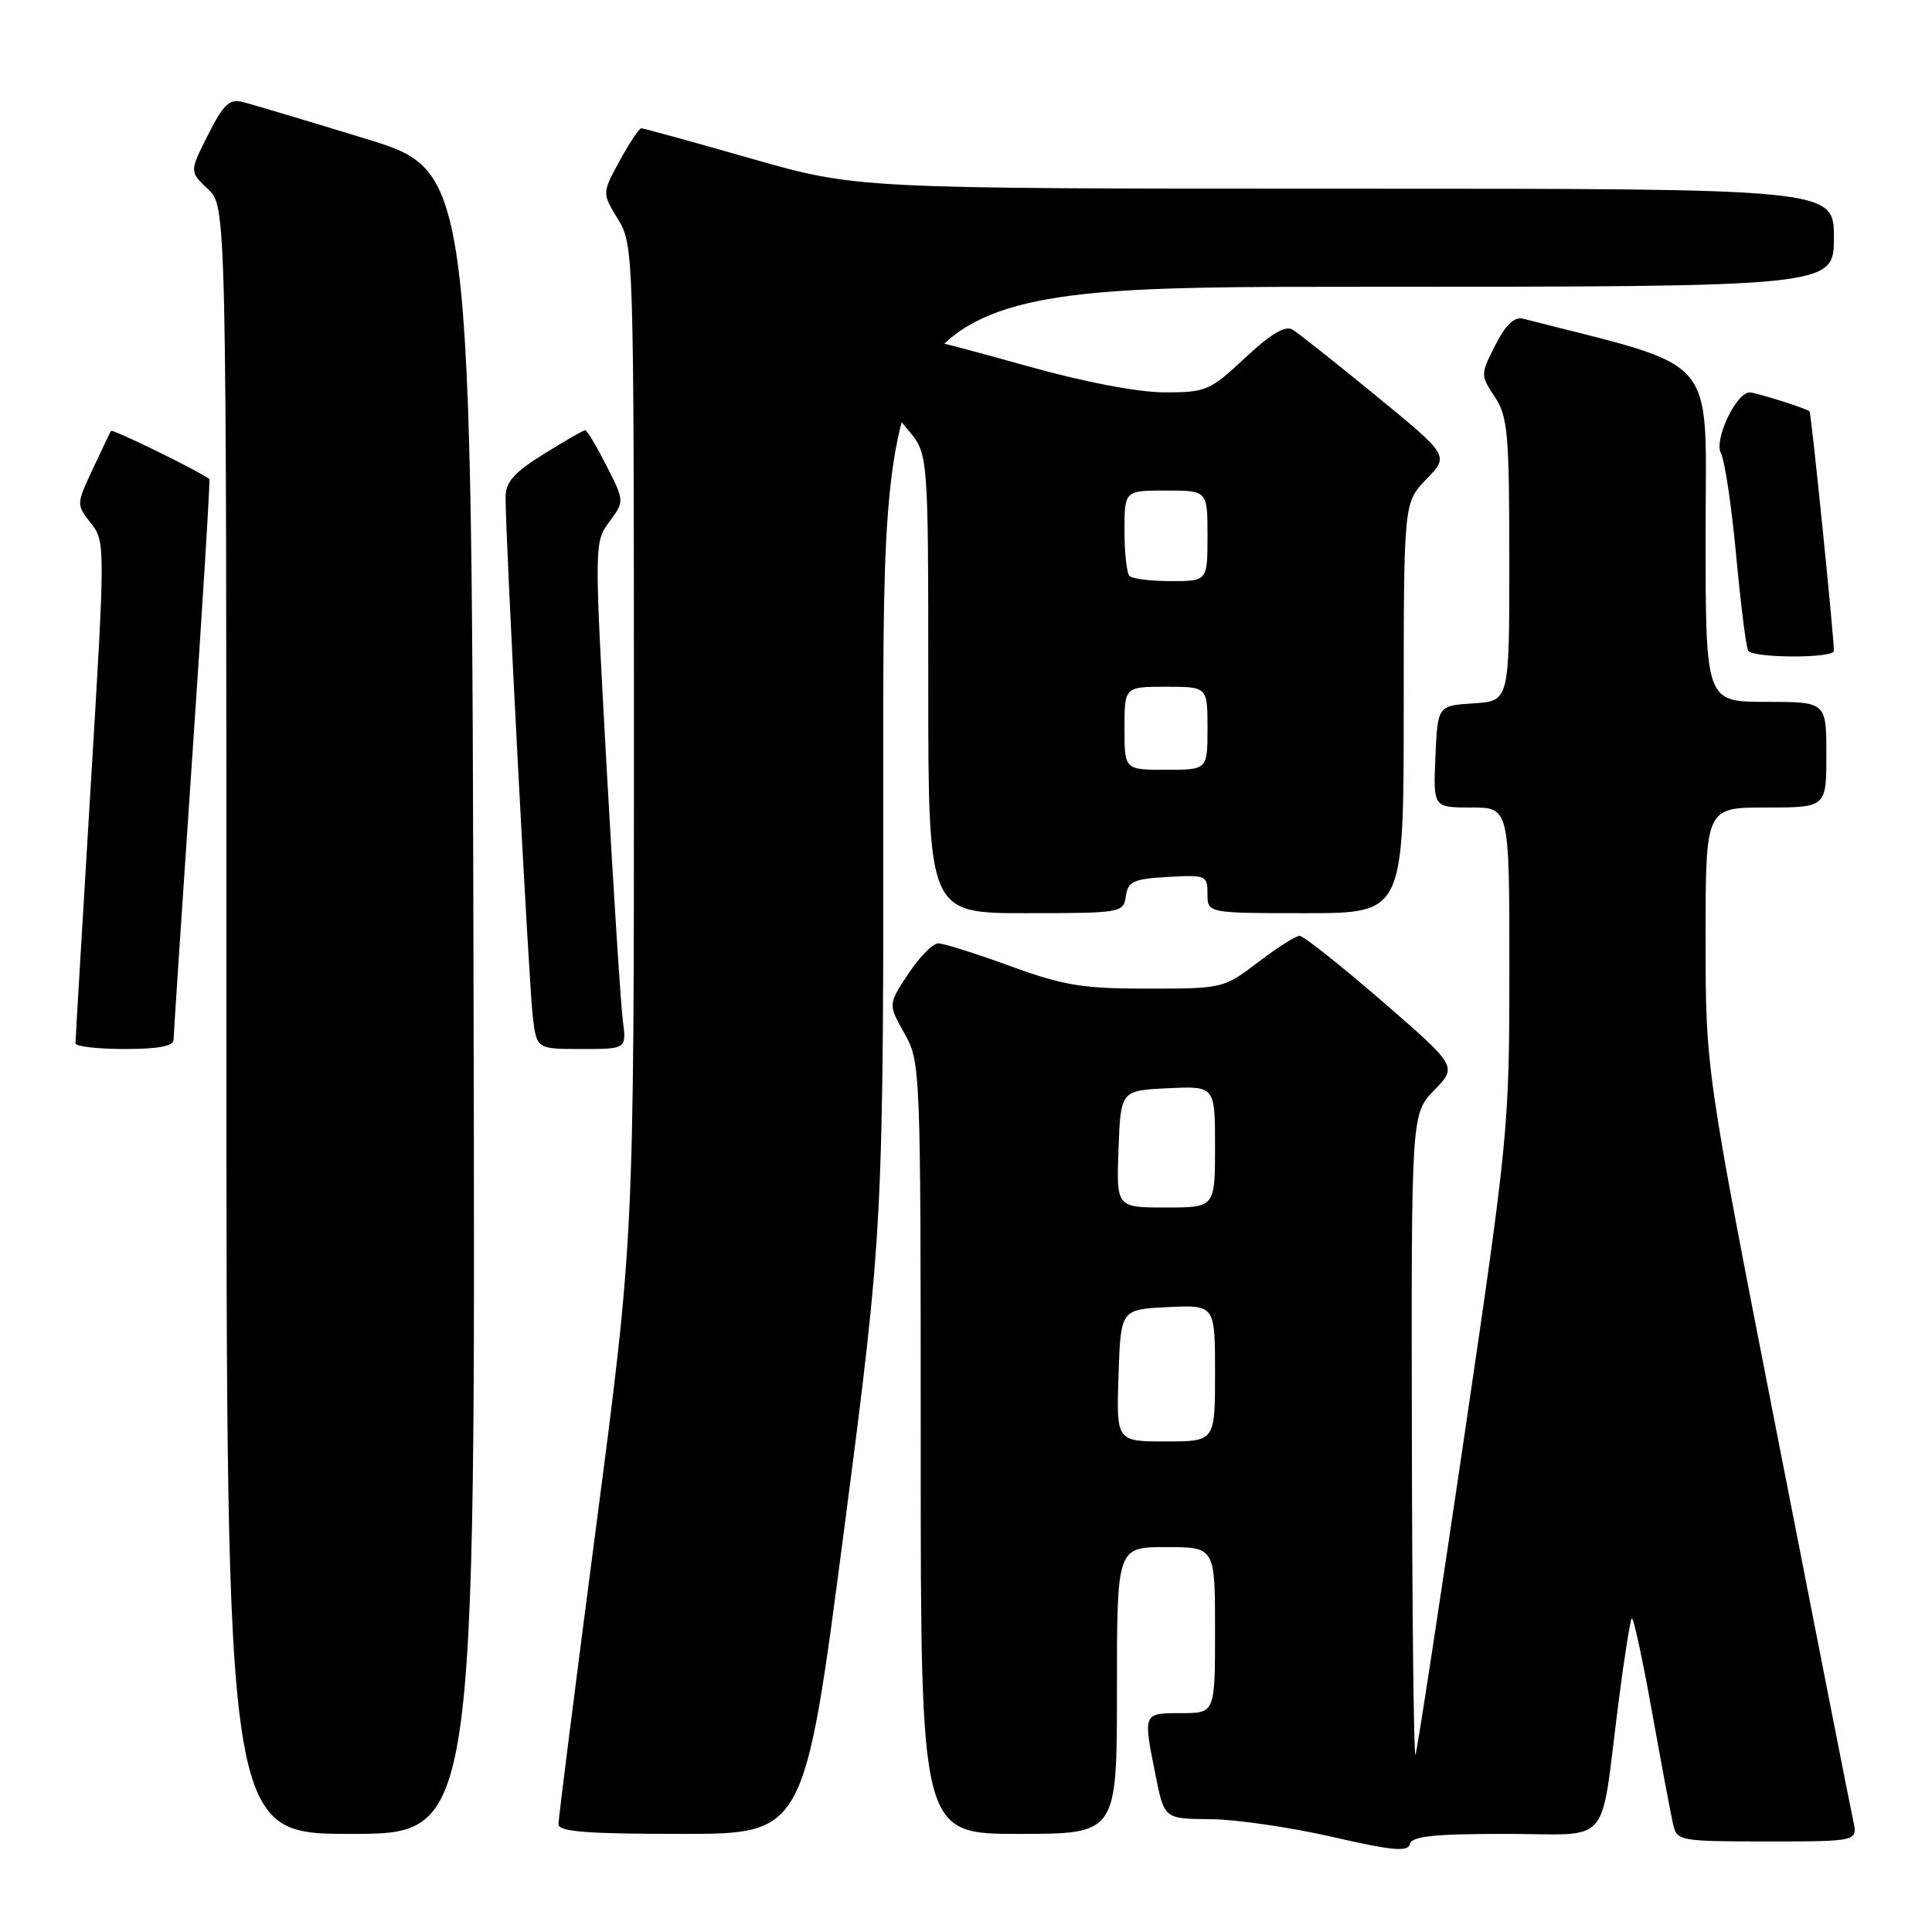<?xml version="1.0" encoding="UTF-8" standalone="no"?>
<!DOCTYPE svg PUBLIC "-//W3C//DTD SVG 1.1//EN" "http://www.w3.org/Graphics/SVG/1.1/DTD/svg11.dtd" >
<svg xmlns="http://www.w3.org/2000/svg" xmlns:xlink="http://www.w3.org/1999/xlink" version="1.1" viewBox="0 0 256 256">
 <g >
 <path fill="currentColor"
d=" M 199.53 243.00 C 213.78 243.00 211.95 245.13 214.45 225.67 C 215.21 219.71 216.01 214.66 216.22 214.45 C 216.43 214.23 217.64 219.78 218.89 226.78 C 220.15 233.78 221.41 240.51 221.70 241.75 C 222.20 243.93 222.59 244.00 234.19 244.00 C 246.16 244.00 246.16 244.00 245.56 241.25 C 245.23 239.74 240.69 216.71 235.48 190.08 C 226.00 141.67 226.00 141.67 226.00 124.33 C 226.00 107.00 226.00 107.00 234.00 107.00 C 242.00 107.00 242.00 107.00 242.00 100.00 C 242.00 93.00 242.00 93.00 234.00 93.00 C 226.00 93.00 226.00 93.00 226.00 70.75 C 226.00 46.44 228.17 49.00 201.82 42.23 C 200.66 41.94 199.52 43.01 198.14 45.73 C 196.16 49.61 196.16 49.69 198.06 52.58 C 199.79 55.20 199.99 57.42 199.99 74.20 C 200.00 92.89 200.00 92.89 195.25 93.20 C 190.50 93.50 190.50 93.50 190.20 100.25 C 189.91 107.00 189.91 107.00 194.95 107.00 C 200.00 107.00 200.00 107.00 200.00 128.38 C 200.00 149.32 199.88 150.58 193.98 190.63 C 190.67 213.11 187.78 231.95 187.56 232.50 C 187.34 233.05 187.12 214.17 187.08 190.55 C 187.00 147.60 187.00 147.60 190.05 144.45 C 193.10 141.30 193.10 141.30 183.12 132.65 C 177.62 127.89 172.71 124.00 172.21 124.00 C 171.70 124.00 169.22 125.58 166.70 127.50 C 162.17 130.96 162.01 131.00 152.09 131.00 C 143.44 131.00 140.93 130.59 133.84 128.00 C 129.32 126.35 125.03 125.00 124.32 125.00 C 123.61 125.00 121.82 126.82 120.35 129.04 C 117.68 133.08 117.68 133.08 119.84 136.93 C 121.98 140.73 122.00 141.36 122.00 191.89 C 122.00 243.00 122.00 243.00 135.00 243.00 C 148.00 243.00 148.00 243.00 148.00 224.00 C 148.00 205.00 148.00 205.00 154.50 205.00 C 161.00 205.00 161.00 205.00 161.00 216.00 C 161.00 227.00 161.00 227.00 156.50 227.00 C 151.42 227.00 151.45 226.93 153.14 235.33 C 154.28 241.00 154.28 241.00 160.39 241.05 C 163.75 241.07 171.00 242.13 176.50 243.39 C 184.52 245.23 186.56 245.42 186.82 244.34 C 187.07 243.31 190.00 243.00 199.53 243.00 Z  M 62.75 132.84 C 62.50 22.68 62.50 22.68 48.50 18.40 C 40.80 16.04 33.50 13.86 32.27 13.54 C 30.39 13.06 29.66 13.73 27.57 17.86 C 25.10 22.74 25.10 22.74 27.55 25.05 C 30.00 27.35 30.00 27.35 30.00 135.17 C 30.00 243.00 30.00 243.00 46.50 243.00 C 63.01 243.00 63.01 243.00 62.75 132.84 Z  M 111.84 202.75 C 117.08 162.50 117.08 162.50 117.04 100.25 C 117.00 38.00 117.00 38.00 180.00 38.00 C 243.00 38.00 243.00 38.00 243.00 31.50 C 243.00 25.00 243.00 25.00 178.25 25.00 C 113.50 25.00 113.50 25.00 99.50 21.00 C 91.80 18.80 85.27 17.00 84.98 17.00 C 84.69 17.00 83.40 18.93 82.12 21.29 C 79.77 25.58 79.77 25.58 81.88 29.04 C 83.97 32.47 83.99 33.12 84.00 98.25 C 84.00 164.00 84.00 164.00 79.00 202.20 C 76.25 223.21 74.00 240.98 74.00 241.70 C 74.00 242.71 77.57 243.00 90.30 243.00 C 106.59 243.00 106.59 243.00 111.84 202.75 Z  M 23.00 137.75 C 23.01 137.06 24.13 120.11 25.49 100.07 C 26.85 80.03 27.87 63.56 27.74 63.47 C 26.06 62.26 14.90 56.81 14.71 57.10 C 14.57 57.32 13.48 59.60 12.28 62.18 C 10.11 66.82 10.11 66.87 12.04 69.32 C 13.96 71.77 13.96 72.11 11.99 104.63 C 10.90 122.70 10.00 137.82 10.00 138.24 C 10.00 138.66 12.92 139.00 16.50 139.00 C 21.03 139.00 23.00 138.62 23.00 137.75 Z  M 82.53 135.25 C 82.26 133.19 81.29 118.08 80.38 101.68 C 78.74 72.07 78.74 71.84 80.74 69.14 C 82.75 66.42 82.75 66.42 80.36 61.71 C 79.04 59.12 77.78 57.00 77.55 57.00 C 77.32 57.00 74.85 58.42 72.07 60.15 C 68.09 62.62 67.00 63.86 66.99 65.90 C 66.97 71.10 70.09 130.62 70.60 134.75 C 71.12 139.00 71.12 139.00 77.07 139.00 C 83.02 139.00 83.02 139.00 82.53 135.25 Z  M 149.18 118.75 C 149.46 116.79 150.18 116.46 154.75 116.20 C 159.79 115.91 160.00 116.00 160.00 118.45 C 160.00 121.00 160.00 121.00 173.00 121.00 C 186.00 121.00 186.00 121.00 186.00 93.80 C 186.00 66.60 186.00 66.60 189.01 63.49 C 192.02 60.38 192.02 60.38 182.33 52.44 C 177.00 48.07 172.02 44.13 171.26 43.67 C 170.31 43.09 168.37 44.25 164.98 47.42 C 160.33 51.77 159.80 52.00 154.29 51.99 C 150.75 51.98 143.68 50.63 136.06 48.49 C 129.22 46.57 123.26 45.00 122.80 45.00 C 122.35 45.00 121.01 46.99 119.83 49.42 C 117.68 53.83 117.68 53.83 120.34 56.99 C 123.00 60.15 123.00 60.15 123.00 90.58 C 123.00 121.00 123.00 121.00 135.93 121.00 C 148.58 121.00 148.87 120.95 149.18 118.75 Z  M 243.00 86.25 C 242.99 84.11 239.99 54.67 239.77 54.50 C 239.18 54.06 232.65 52.00 231.84 52.00 C 230.05 52.00 227.08 58.28 228.03 60.06 C 228.54 61.00 229.45 67.10 230.05 73.61 C 230.66 80.11 231.37 85.79 231.64 86.22 C 232.25 87.22 243.00 87.25 243.00 86.25 Z  M 148.21 182.25 C 148.50 173.50 148.50 173.50 154.75 173.20 C 161.00 172.90 161.00 172.90 161.00 181.95 C 161.00 191.00 161.00 191.00 154.46 191.00 C 147.92 191.00 147.92 191.00 148.21 182.25 Z  M 148.21 152.25 C 148.50 144.50 148.50 144.50 154.75 144.20 C 161.00 143.90 161.00 143.90 161.00 151.95 C 161.00 160.00 161.00 160.00 154.46 160.00 C 147.92 160.00 147.92 160.00 148.21 152.25 Z  M 149.00 96.50 C 149.00 91.00 149.00 91.00 154.50 91.00 C 160.00 91.00 160.00 91.00 160.00 96.50 C 160.00 102.00 160.00 102.00 154.50 102.00 C 149.00 102.00 149.00 102.00 149.00 96.50 Z  M 149.67 76.33 C 149.30 75.97 149.00 73.27 149.00 70.33 C 149.00 65.00 149.00 65.00 154.50 65.00 C 160.00 65.00 160.00 65.00 160.00 71.00 C 160.00 77.00 160.00 77.00 155.17 77.00 C 152.51 77.00 150.03 76.70 149.67 76.33 Z "/>
</g>
</svg>